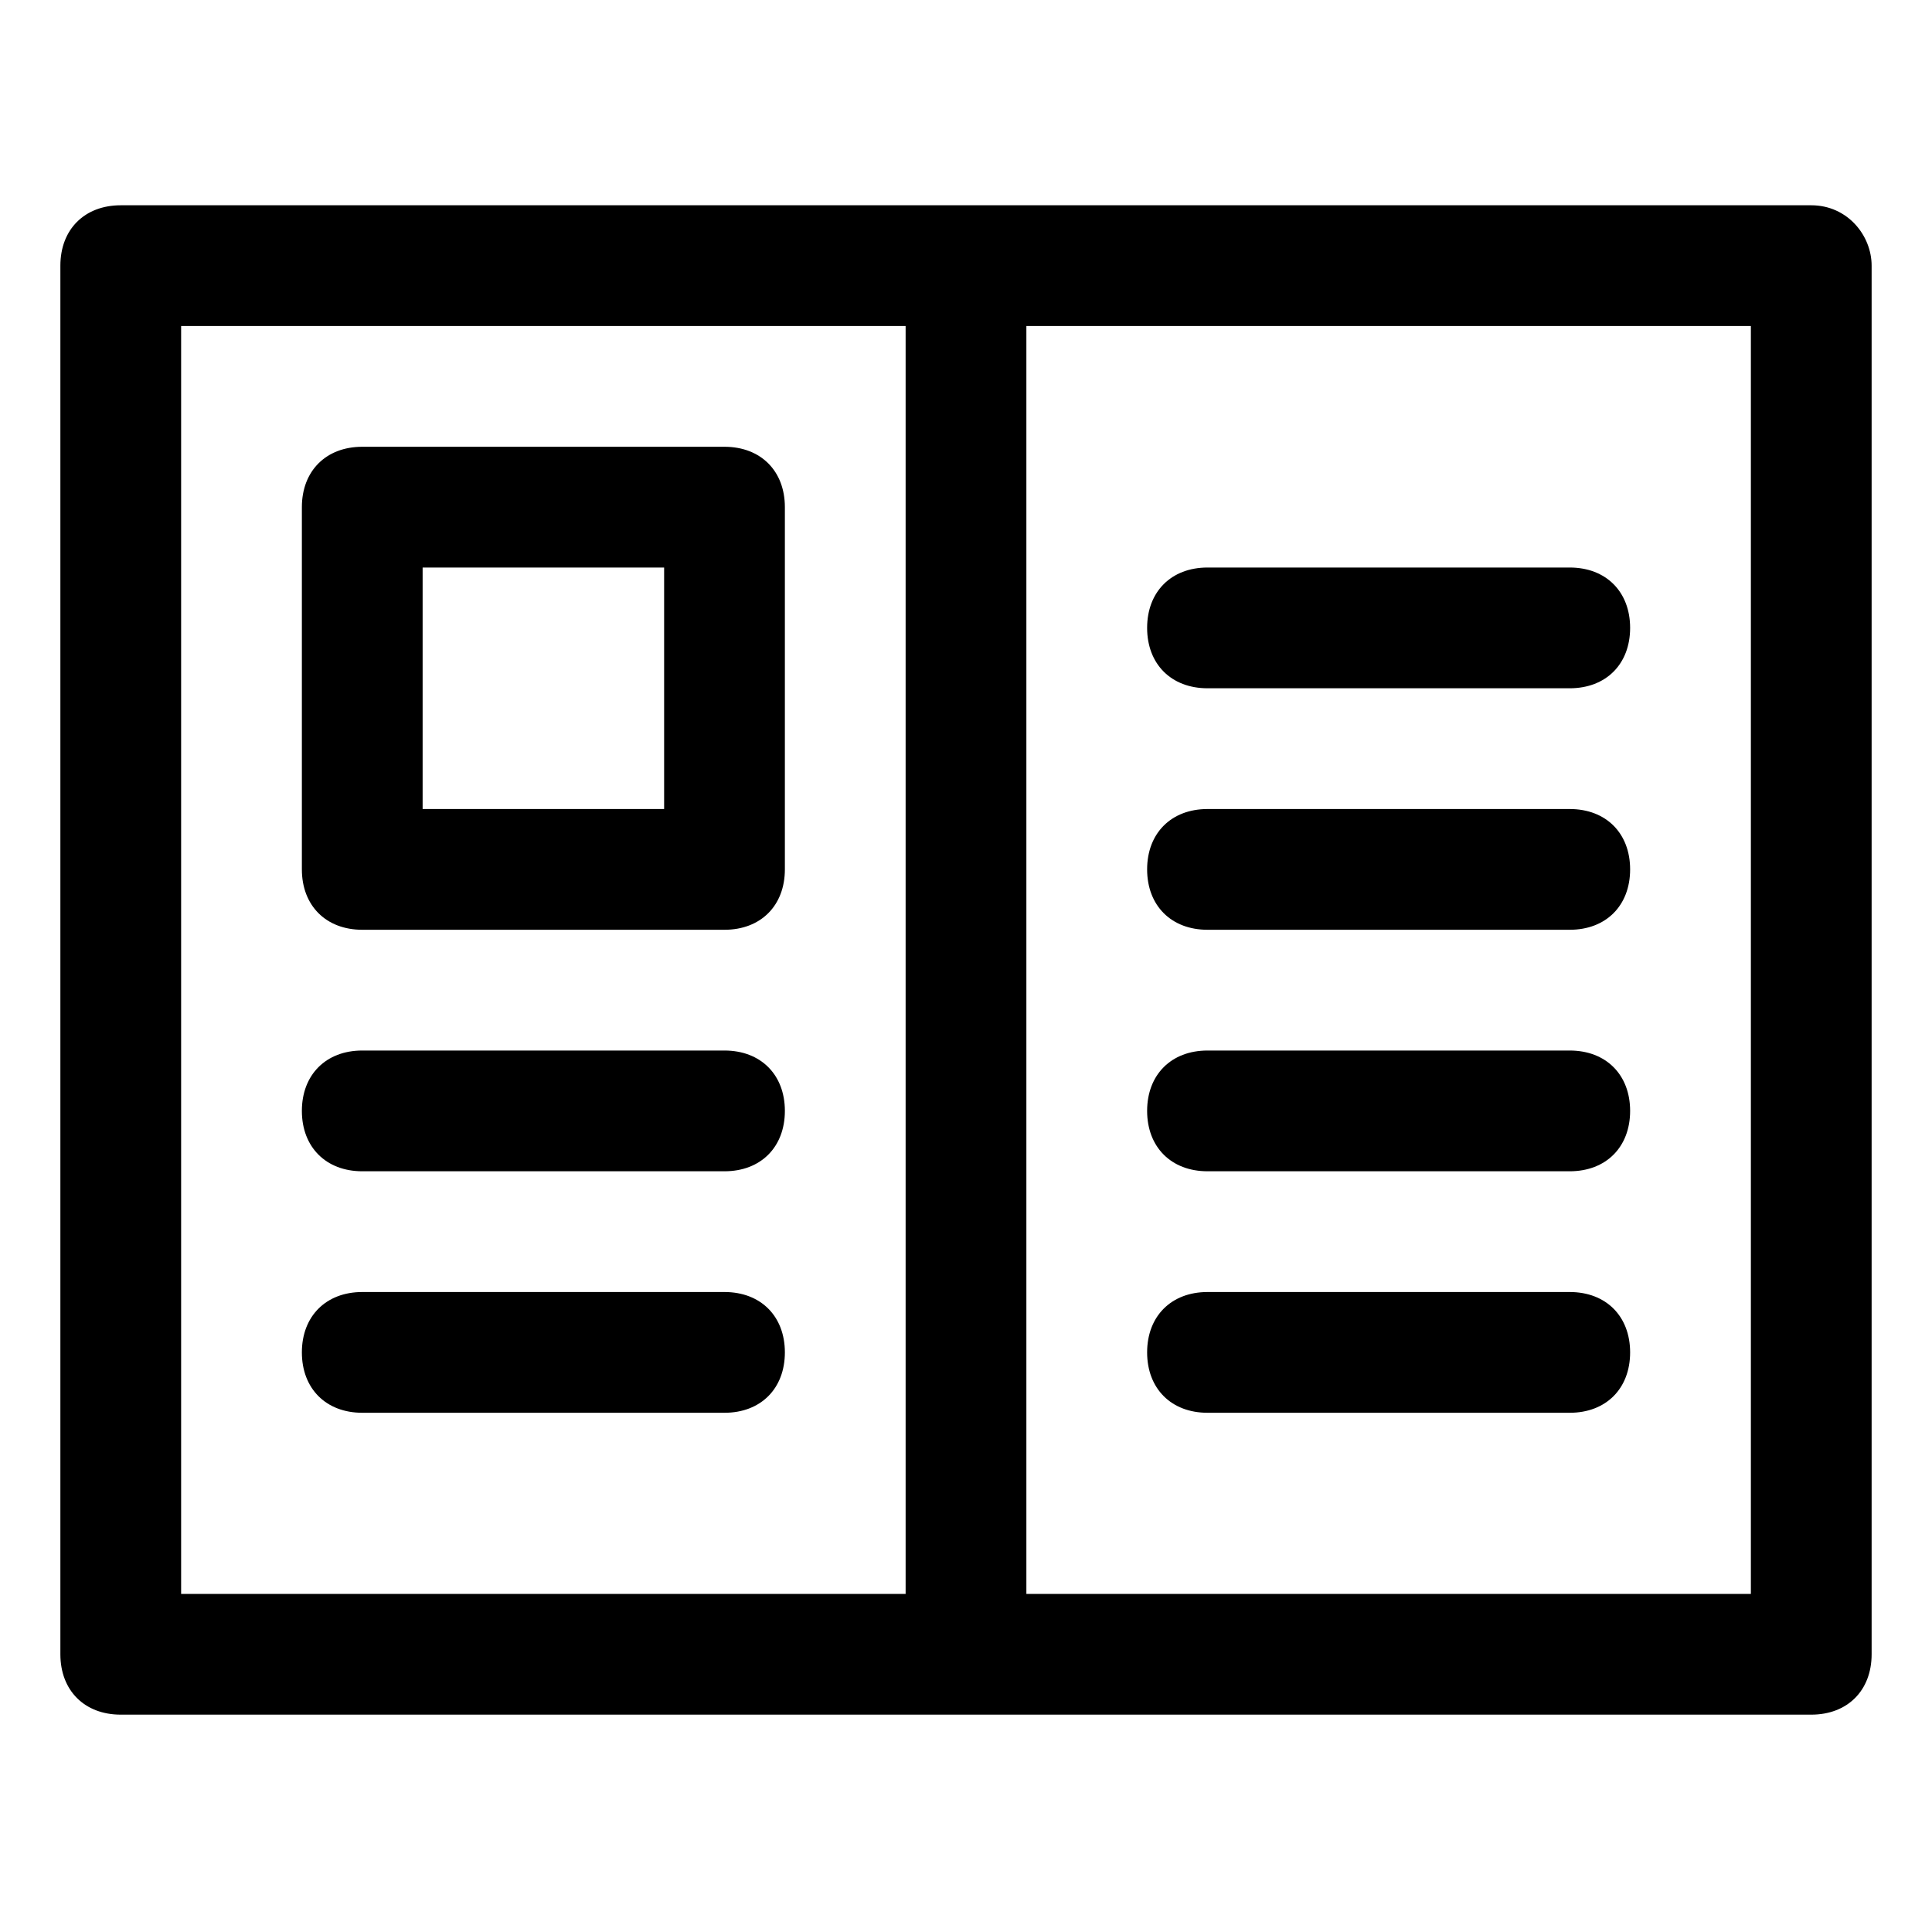 <svg width="32" height="32" viewBox="0 0 32 32" fill="none" xmlns="http://www.w3.org/2000/svg">
<path d="M6 15.4H12C12.6 15.4 13 15 13 14.4V8.4C13 7.8 12.6 7.4 12 7.4H6C5.4 7.4 5 7.8 5 8.4V14.4C5 15 5.4 15.4 6 15.4ZM7 9.4H11V13.4H7V9.4Z" fill="black"/>
<path d="M6 19.4H12C12.6 19.4 13 19 13 18.4C13 17.8 12.6 17.4 12 17.4H6C5.4 17.4 5 17.8 5 18.4C5 19 5.4 19.4 6 19.4Z" fill="black"/>
<path d="M12 21.4H6C5.4 21.4 5 21.8 5 22.4C5 23 5.4 23.4 6 23.4H12C12.6 23.4 13 23 13 22.4C13 21.8 12.6 21.4 12 21.4Z" fill="black"/>
<path d="M20 11.4H26C26.6 11.4 27 11 27 10.4C27 9.8 26.6 9.4 26 9.4H20C19.4 9.4 19 9.8 19 10.4C19 11 19.4 11.4 20 11.4Z" fill="black"/>
<path d="M26 13.4H20C19.4 13.4 19 13.8 19 14.4C19 15 19.4 15.4 20 15.4H26C26.6 15.4 27 15 27 14.4C27 13.8 26.6 13.4 26 13.4Z" fill="black"/>
<path d="M26 17.4H20C19.4 17.4 19 17.8 19 18.4C19 19 19.4 19.4 20 19.4H26C26.6 19.4 27 19 27 18.4C27 17.8 26.6 17.4 26 17.4Z" fill="black"/>
<path d="M26 21.4H20C19.4 21.4 19 21.8 19 22.4C19 23 19.4 23.4 20 23.4H26C26.6 23.4 27 23 27 22.4C27 21.8 26.6 21.4 26 21.4Z" fill="black"/>
<path d="M30 3.4H2C1.4 3.4 1 3.8 1 4.4V27.4C1 28 1.4 28.4 2 28.4H30C30.6 28.4 31 28 31 27.4V4.4C31 3.9 30.6 3.4 30 3.4ZM17 5.4H29V26.4H17V5.4ZM15 26.4H3V5.4H15V26.4Z" fill="black"/>
</svg>
